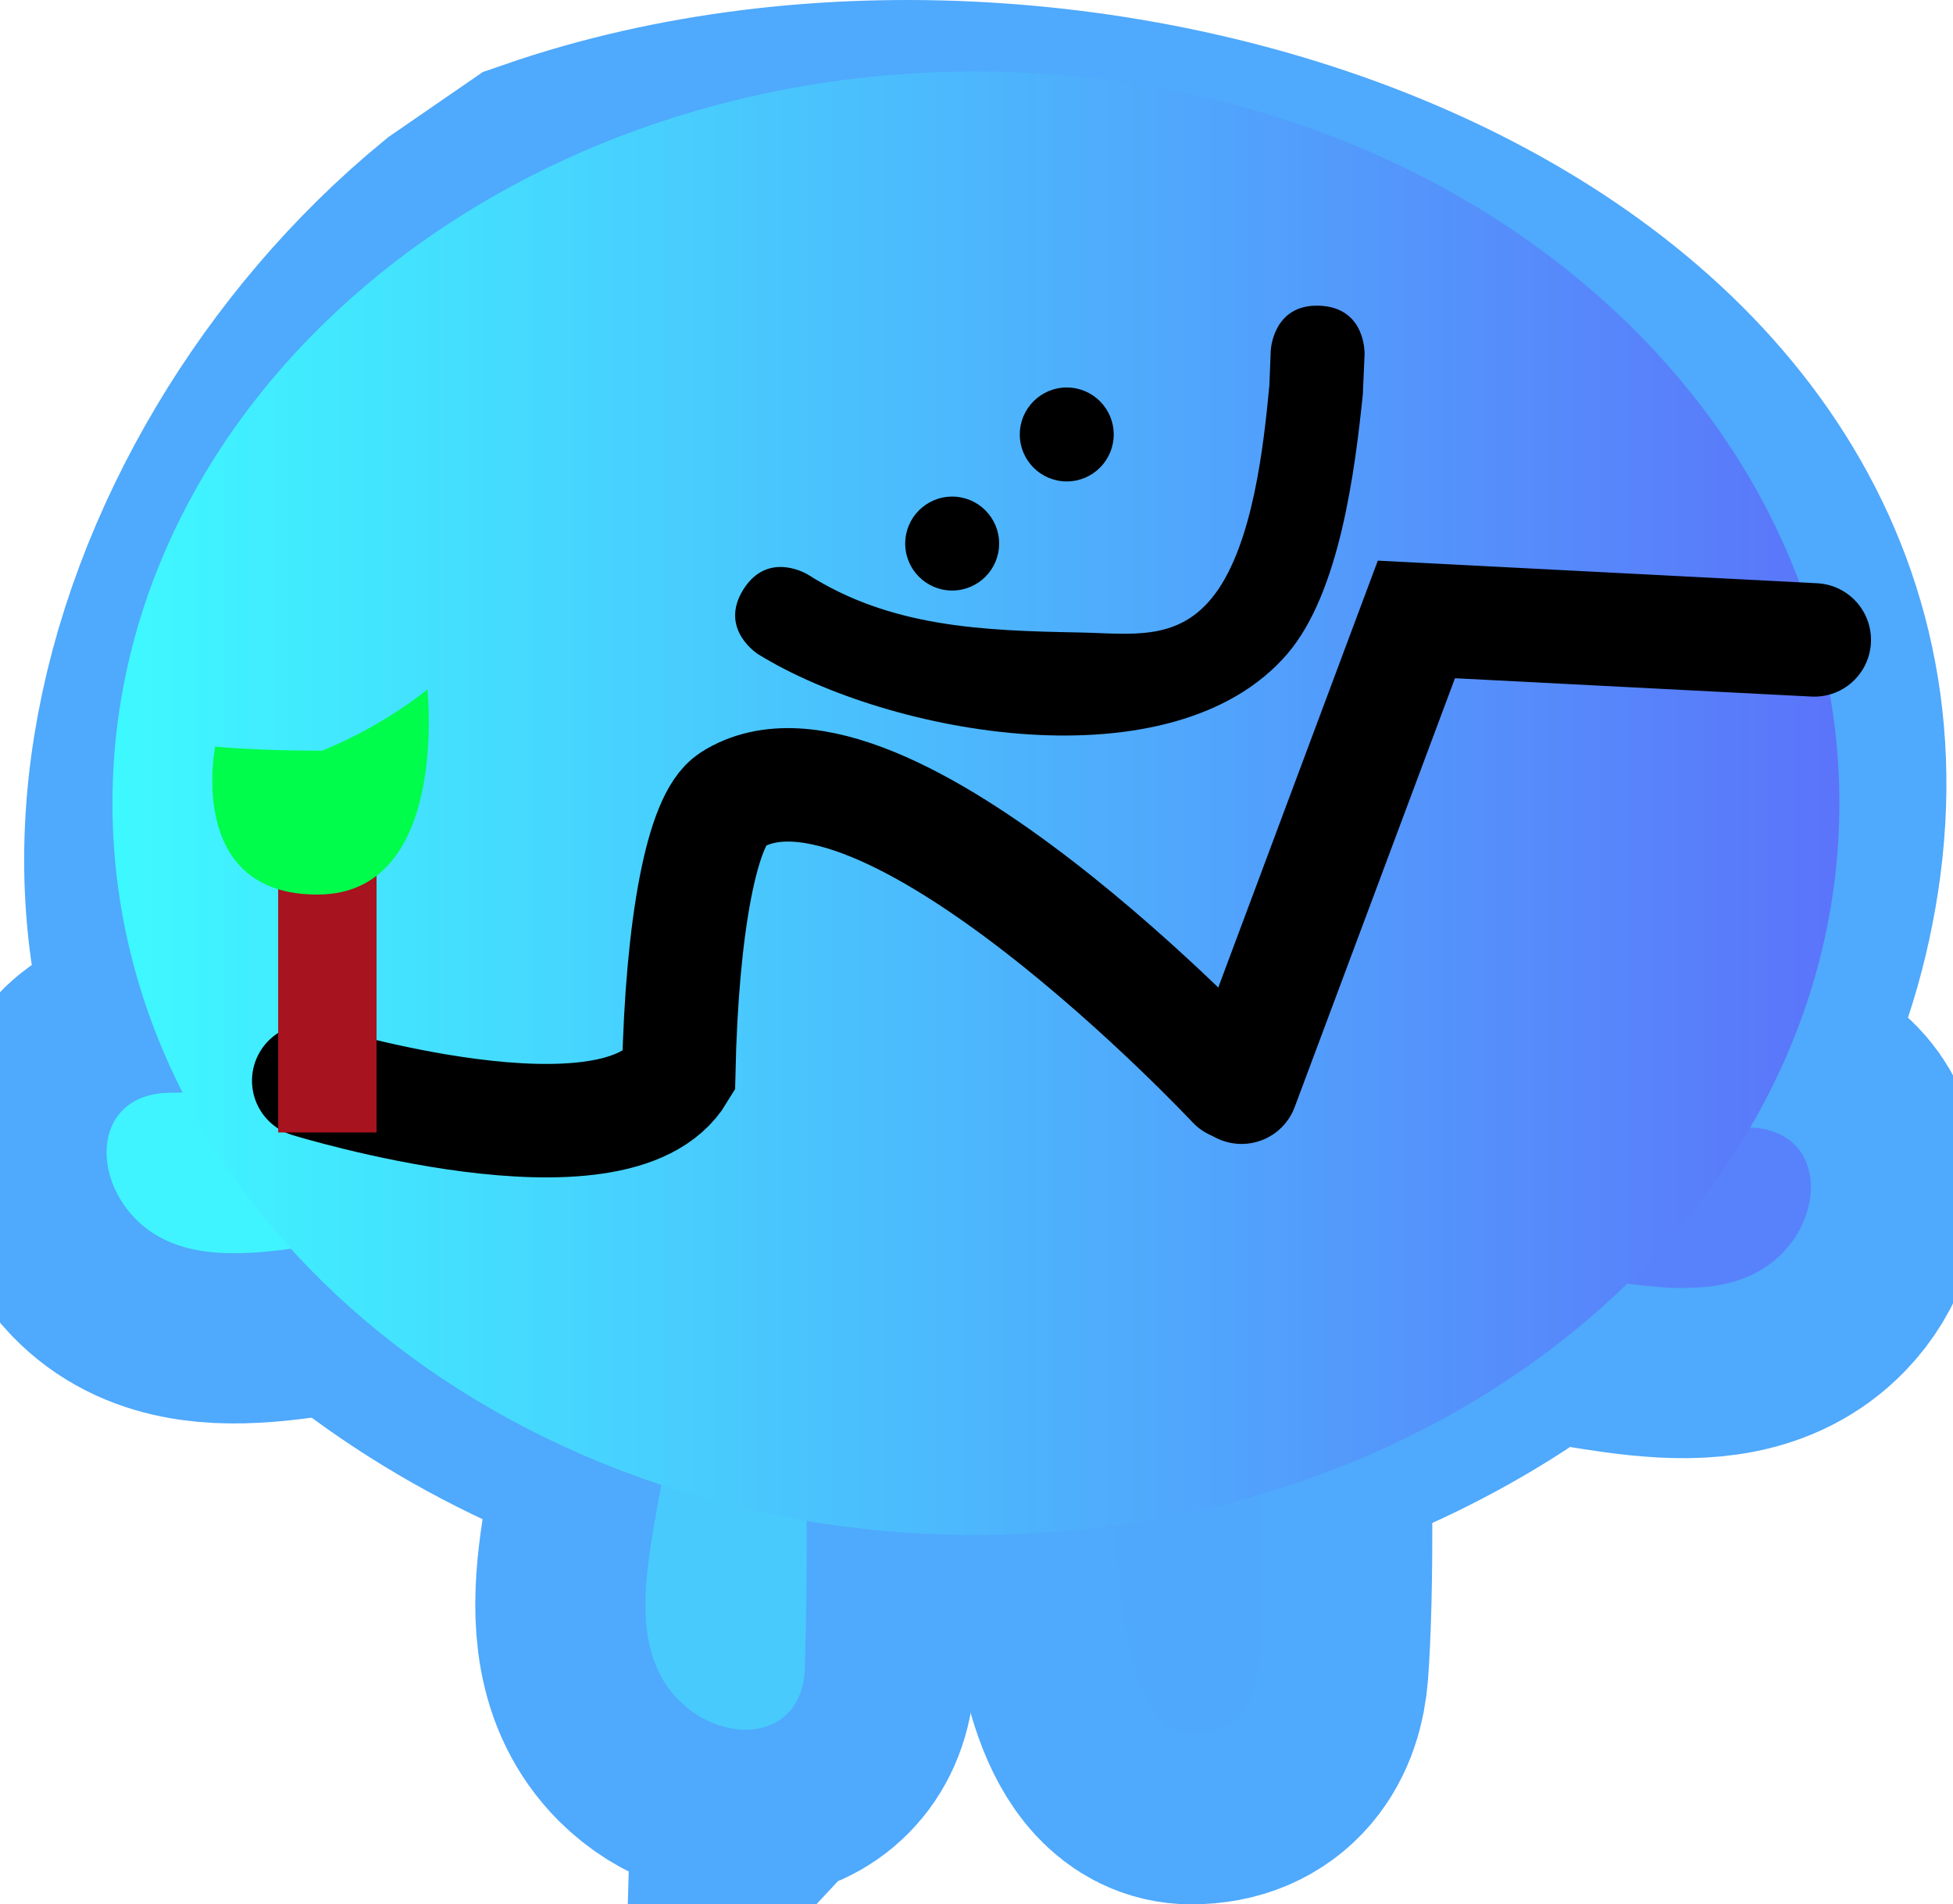 <svg version="1.1" xmlns="http://www.w3.org/2000/svg" xmlns:xlink="http://www.w3.org/1999/xlink" width="43.038" height="41.961" viewBox="0,0,43.038,41.961"><defs><linearGradient x1="225.509" y1="183.089" x2="225.509" y2="186.634" gradientUnits="userSpaceOnUse" id="color-1"><stop offset="0" stop-color="#ffbd00"/><stop offset="1" stop-color="#ffb700"/></linearGradient><linearGradient x1="254.491" y1="183.854" x2="254.491" y2="187.399" gradientUnits="userSpaceOnUse" id="color-2"><stop offset="0" stop-color="#ffbd00"/><stop offset="1" stop-color="#ffb700"/></linearGradient><linearGradient x1="240.586" y1="162.769" x2="240.586" y2="191.045" gradientUnits="userSpaceOnUse" id="color-3"><stop offset="0" stop-color="#ffee00"/><stop offset="1" stop-color="#ffad00"/></linearGradient><linearGradient x1="240.586" y1="162.769" x2="240.586" y2="191.045" gradientUnits="userSpaceOnUse" id="color-4"><stop offset="0" stop-color="#ffee00"/><stop offset="1" stop-color="#ffad00"/></linearGradient><linearGradient x1="221.351" y1="176.718" x2="259.407" y2="176.718" gradientUnits="userSpaceOnUse" id="color-5"><stop offset="0" stop-color="#3ef9ff"/><stop offset="1" stop-color="#5b74fa"/></linearGradient></defs><g transform="translate(-218.873,-159.019)"><g data-paper-data="{&quot;isPaintingLayer&quot;:true}" fill-rule="nonzero" stroke-linejoin="miter" stroke-miterlimit="10" stroke-dasharray="" stroke-dashoffset="0" style="mix-blend-mode: normal"><path d="M222.623,183.096c1.907,-0.023 3.815,0.011 5.72,0.095c0.058,0.001 0.115,0.005 0.172,0.013c0.268,0.029 0.446,0.098 0.578,0.206c0.43,0.265 0.713,0.743 0.704,1.284c-0.013,0.797 -0.655,1.437 -1.445,1.453c-0.019,0 -0.038,0 -0.057,0v0c-2.154,0.023 -4.958,1.256 -6.456,-0.292c-0.974,-1.006 -0.857,-2.739 0.785,-2.759z" data-paper-data="{&quot;index&quot;:null}" fill="url(#color-1)" stroke="#4fa9fc" stroke-width="7.5" stroke-linecap="butt"/><path d="M257.377,183.861c1.642,0.02 1.758,1.753 0.785,2.759c-1.498,1.548 -4.302,0.315 -6.456,0.292v0c-0.019,0 -0.038,0 -0.057,-0c-0.79,-0.017 -1.432,-0.656 -1.445,-1.453c-0.009,-0.541 0.274,-1.019 0.704,-1.284c0.132,-0.108 0.31,-0.177 0.578,-0.206c0.056,-0.007 0.114,-0.012 0.172,-0.013c1.905,-0.083 3.813,-0.118 5.72,-0.095z" data-paper-data="{&quot;index&quot;:null}" fill="url(#color-2)" stroke="#4fa9fc" stroke-width="7.5" stroke-linecap="butt"/><path d="M236.612,195.752c-0.047,1.641 -1.782,1.729 -2.772,0.739c-1.523,-1.523 -0.243,-4.306 -0.185,-6.46v0c0,-0.019 0,-0.038 0.001,-0.057c0.03,-0.79 0.68,-1.421 1.477,-1.421c0.541,0 1.015,0.291 1.272,0.725c0.106,0.134 0.172,0.313 0.196,0.582c0.007,0.056 0.01,0.114 0.01,0.172c0.052,1.906 0.055,3.815 0,5.721z" fill="#ffae00" stroke="#4fa9fc" stroke-width="7.5" stroke-linecap="butt"/><path d="M246.247,187.926c0.033,0.059 0.064,0.135 0.093,0.225c0.034,0.092 0.059,0.188 0.074,0.287c0.353,1.641 0.301,5.877 0.188,7.314c-0.061,0.778 -0.442,1.478 -1.478,1.478c-2.111,0 -1.694,-7.459 -1.649,-8.565c0,-0.027 0.001,-0.055 0.002,-0.082c0.042,-0.778 0.687,-1.396 1.476,-1.396c0.481,0 0.908,0.23 1.178,0.586c0.044,0.046 0.083,0.096 0.115,0.154z" fill="#ffae00" stroke="#4fa9fc" stroke-width="7.5" stroke-linecap="butt"/><path d="M231.221,163.983c11.331,-3.92 28.503,1.885 26.658,14.095c-1.844,12.21 -19.469,17.079 -30.145,8.987c-7.84,-5.943 -4.557,-16.675 1.952,-22.025z" fill="url(#color-3)" stroke="#4fa9fc" stroke-width="7.5" stroke-linecap="butt"/><path d="M222.623,183.096c1.907,-0.023 3.815,0.011 5.72,0.095c0.058,0.001 0.115,0.005 0.172,0.013c0.268,0.029 0.446,0.098 0.578,0.206c0.43,0.265 0.713,0.743 0.704,1.284c-0.013,0.797 -0.655,1.437 -1.445,1.453c-0.019,0 -0.038,0 -0.057,0v0c-2.154,0.023 -4.958,1.256 -6.456,-0.292c-0.974,-1.006 -0.857,-2.739 0.785,-2.759z" data-paper-data="{&quot;index&quot;:null}" fill="#3ff4ff" stroke="none" stroke-width="0.5" stroke-linecap="butt"/><path d="M257.377,183.861c1.642,0.02 1.758,1.753 0.785,2.759c-1.498,1.548 -4.302,0.315 -6.456,0.292v0c-0.019,0 -0.038,0 -0.057,-0c-0.79,-0.017 -1.432,-0.656 -1.445,-1.453c-0.009,-0.541 0.274,-1.019 0.704,-1.284c0.132,-0.108 0.31,-0.177 0.578,-0.206c0.056,-0.007 0.114,-0.012 0.172,-0.013c1.905,-0.083 3.813,-0.118 5.72,-0.095z" data-paper-data="{&quot;index&quot;:null}" fill="#5882fb" stroke="none" stroke-width="0.5" stroke-linecap="butt"/><path d="M236.612,195.752c-0.047,1.641 -1.782,1.729 -2.772,0.739c-1.523,-1.523 -0.243,-4.306 -0.185,-6.46v0c0,-0.019 0,-0.038 0.001,-0.057c0.03,-0.79 0.68,-1.421 1.477,-1.421c0.541,0 1.015,0.291 1.272,0.725c0.106,0.134 0.172,0.313 0.196,0.582c0.007,0.056 0.01,0.114 0.01,0.172c0.052,1.906 0.055,3.815 0,5.721z" fill="#48cafd" stroke="none" stroke-width="0.5" stroke-linecap="butt"/><path d="M246.247,187.926c0.033,0.059 0.064,0.135 0.093,0.225c0.034,0.092 0.059,0.188 0.074,0.287c0.353,1.641 0.301,5.877 0.188,7.314c-0.061,0.778 -0.442,1.478 -1.478,1.478c-2.111,0 -1.694,-7.459 -1.649,-8.565c0,-0.027 0.001,-0.055 0.002,-0.082c0.042,-0.778 0.687,-1.396 1.476,-1.396c0.481,0 0.908,0.23 1.178,0.586c0.044,0.046 0.083,0.096 0.115,0.154z" fill="#50a8fc" stroke="none" stroke-width="0.5" stroke-linecap="butt"/><path d="M229.686,165.04c0.304,-0.441 0.731,-0.661 0.731,-0.661l0.445,-0.22c0.059,-0.035 0.165,-0.094 0.303,-0.15l0.055,-0.027c11.331,-3.92 28.503,1.885 26.658,14.095c-1.844,12.21 -19.469,17.079 -30.145,8.987c-7.84,-5.943 -4.557,-16.675 1.952,-22.025z" fill="url(#color-4)" stroke="none" stroke-width="0.5" stroke-linecap="butt"/><g><path d="M221.351,176.718c0,-8.905 8.519,-16.125 19.028,-16.125c10.509,0 19.028,7.219 19.028,16.125c0,8.905 -8.519,16.125 -19.028,16.125c-10.509,0 -19.028,-7.219 -19.028,-16.125z" fill="url(#color-5)" stroke="none" stroke-width="0" stroke-linecap="butt"/><path d="M246.233,182.975l3.853,-10.307l8.768,0.451" fill="none" stroke="#000000" stroke-width="2.5" stroke-linecap="round"/><path d="M225.676,182.832c0,0 6.788,2.093 8.154,-0.176c0.07,-3.242 0.513,-5.594 1.165,-6.009c3.274,-2.083 11.068,6.244 11.068,6.244" fill="none" stroke="#000000" stroke-width="2.5" stroke-linecap="round"/><path d="M225.003,183.972v-6.88h2.168v6.88z" fill="#a7131e" stroke="none" stroke-width="0" stroke-linecap="butt"/><path d="M228.291,174.209c0,0 0.492,4.502 -2.402,4.521c-2.936,0.019 -2.274,-3.26 -2.274,-3.26c0,0 0.868,0.09 2.359,0.09c1.406,-0.576 2.317,-1.351 2.317,-1.351z" fill="#00fd4b" stroke="none" stroke-width="0" stroke-linecap="butt"/></g><g fill="#000000" stroke="none" stroke-width="0.5" stroke-linecap="butt"><path d="M238.821,170.996c0,-0.571 0.463,-1.035 1.035,-1.035c0.571,0 1.035,0.463 1.035,1.035c0,0.571 -0.463,1.035 -1.035,1.035c-0.571,0 -1.035,-0.463 -1.035,-1.035z"/><path d="M241.346,168.592c0,-0.571 0.463,-1.035 1.035,-1.035c0.571,0 1.035,0.463 1.035,1.035c0,0.571 -0.463,1.035 -1.035,1.035c-0.571,0 -1.035,-0.463 -1.035,-1.035z"/><path d="M247.953,165.755c1.034,0.043 0.991,1.077 0.991,1.077l-0.039,0.885c-0.173,1.654 -0.503,4.356 -1.66,5.706c-2.523,2.944 -8.778,1.793 -11.663,0.013c0,0 -0.877,-0.548 -0.329,-1.426c0.548,-0.877 1.426,-0.329 1.426,-0.329c1.824,1.159 3.842,1.234 5.971,1.274c1.137,0.021 2.192,0.222 2.991,-0.839c0.848,-1.127 1.081,-3.297 1.205,-4.604l0.03,-0.766c0,0 0.043,-1.034 1.077,-0.991z"/></g></g></g></svg>